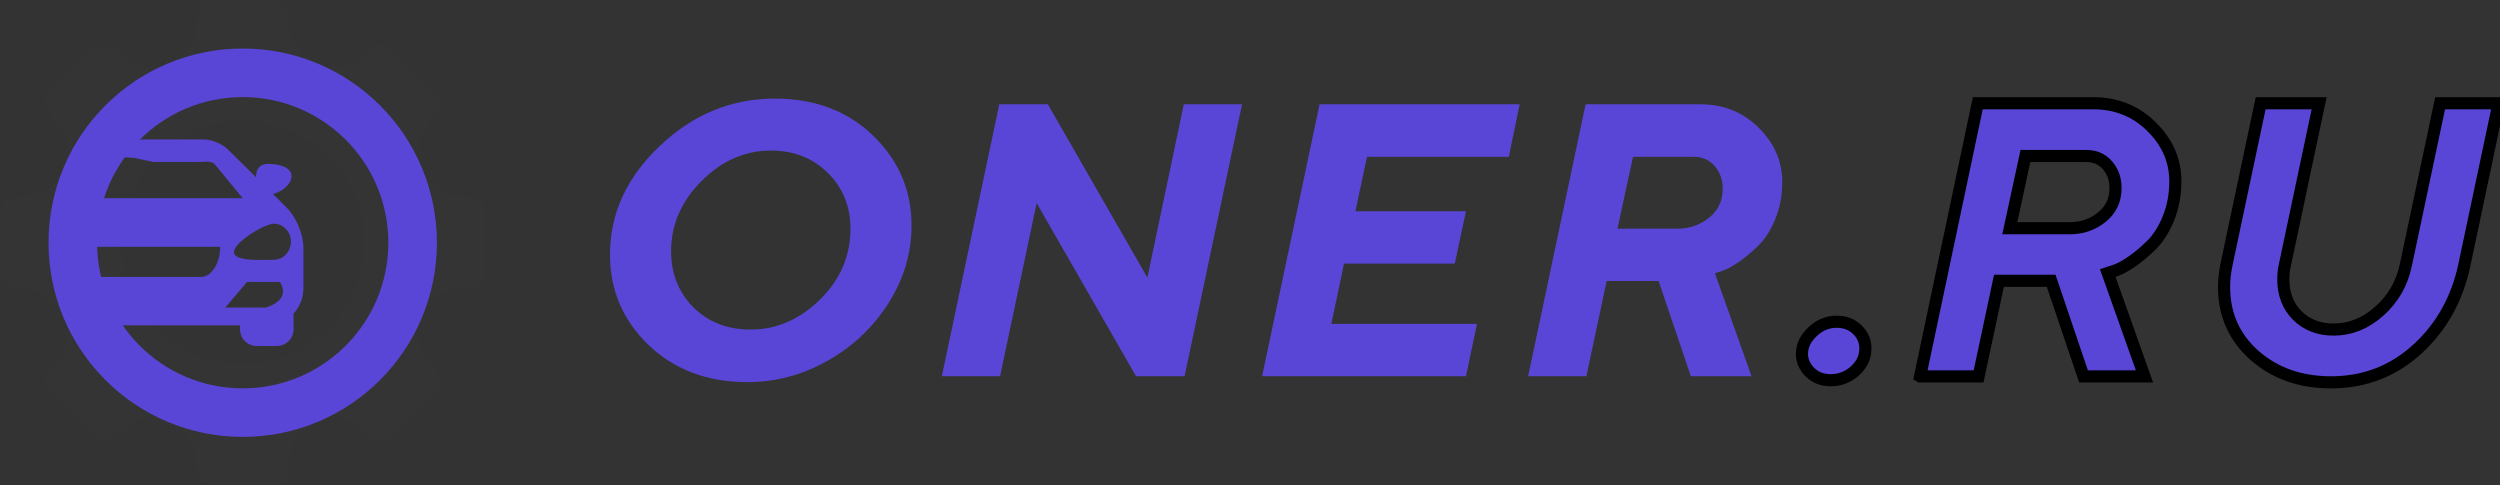 <svg width="206" height="40" xmlns="http://www.w3.org/2000/svg">
 <rect width="100%" height="100%" fill="#333333" stroke="none"/>
 <g>
  <title>background</title>
  <rect fill="none" id="canvas_background" height="42" width="208" y="-1" x="-1"/>
 </g>
 <g>
  <title>Layer 1</title>
  <g id="svg_1">
   <path id="svg_2" fill="#5946D7" d="m63.516,12.406c-2.135,0 -4.042,0.839 -5.719,2.516c-1.667,1.677 -2.5,3.604 -2.5,5.781c0,1.833 0.609,3.37 1.828,4.609c1.229,1.229 2.807,1.844 4.734,1.844c2.115,0 4.01,-0.818 5.688,-2.453c1.688,-1.646 2.531,-3.599 2.531,-5.859c0,-1.833 -0.62,-3.365 -1.859,-4.594c-1.24,-1.229 -2.807,-1.844 -4.703,-1.844zm-13.25,8.578c0,-3.375 1.365,-6.359 4.094,-8.953c2.74,-2.604 5.901,-3.906 9.484,-3.906c3.302,0 6.005,1.021 8.109,3.062c2.104,2.031 3.156,4.495 3.156,7.391c0,2.26 -0.63,4.391 -1.891,6.391c-1.26,1.99 -2.932,3.573 -5.016,4.75c-2.073,1.177 -4.276,1.766 -6.609,1.766c-3.302,0 -6.016,-1.016 -8.141,-3.047c-2.125,-2.042 -3.188,-4.526 -3.188,-7.453z"/>
   <path id="svg_3" fill="#5946D7" d="m97.546,8.594l4.797,0l-4.734,22.406l-4,0l-8.188,-14.266l-3.016,14.266l-4.797,0l4.734,-22.406l4,0l8.203,14.281l3,-14.281z"/>
   <path id="svg_4" fill="#5946D7" d="m109.702,26.688l12,0l-0.906,4.312l-16.797,0l4.734,-22.406l16.484,0l-0.89,4.328l-11.688,0l-0.953,4.484l9.11,0l-0.922,4.313l-9.125,0l-1.047,4.969z"/>
   <path id="svg_5" fill="#5946D7" d="m125.92,31l4.734,-22.406l9.469,0c1.896,0 3.49,0.641 4.781,1.922c1.302,1.281 1.953,2.776 1.953,4.484c0,1.104 -0.192,2.125 -0.578,3.062c-0.385,0.927 -0.854,1.656 -1.406,2.188c-0.542,0.531 -1.078,0.979 -1.609,1.344c-0.532,0.364 -0.99,0.609 -1.375,0.734l-0.578,0.188l3.015,8.484l-5,0l-2.656,-7.844l-4.281,0l-1.672,7.844l-4.797,0zm12.297,-12.156c0.979,0 1.844,-0.297 2.594,-0.891c0.76,-0.604 1.14,-1.406 1.14,-2.406c0,-0.729 -0.219,-1.349 -0.656,-1.859c-0.438,-0.51 -1.016,-0.766 -1.734,-0.766l-5,0l-1.282,5.922l4.938,0z"/>
   <g id="svg_6" opacity="0.01">
    <path id="svg_7" fill="#5946D7" d="m39.008,16.279l-1.5,-0.18c-1.25,-0.15 -2.26,-1.069 -2.742,-2.232c-0.481,-1.163 -0.405,-2.506 0.374,-3.496l0.93,-1.183c0.339,-0.434 0.301,-1.104 -0.091,-1.494l-3.678,-3.68c-0.387,-0.389 -1.059,-0.43 -1.494,-0.091l-1.191,0.937c-0.987,0.776 -2.327,0.852 -3.487,0.371c-1.161,-0.48 -2.079,-1.488 -2.228,-2.736l-0.18,-1.504c-0.066,-0.546 -0.57,-0.992 -1.12,-0.992l-5.203,0c-0.55,0 -1.054,0.446 -1.118,0.992l-0.18,1.502c-0.15,1.249 -1.07,2.258 -2.232,2.739c-1.161,0.481 -2.501,0.405 -3.49,-0.372l-1.188,-0.933c-0.432,-0.339 -1.104,-0.299 -1.493,0.09l-3.68,3.681c-0.387,0.387 -0.427,1.059 -0.086,1.494l0.931,1.185c0.777,0.989 0.853,2.33 0.372,3.492c-0.481,1.163 -1.491,2.083 -2.741,2.233l-1.499,0.179c-0.546,0.064 -0.994,0.568 -0.994,1.12l0,5.203c0,0.55 0.446,1.051 0.994,1.118l1.505,0.181c1.247,0.15 2.255,1.065 2.735,2.226c0.481,1.162 0.406,2.503 -0.371,3.492l-0.933,1.188c-0.338,0.433 -0.299,1.104 0.091,1.494l3.674,3.682c0.389,0.387 1.061,0.43 1.493,0.091l1.19,-0.937c0.988,-0.777 2.329,-0.853 3.49,-0.372c1.162,0.481 2.081,1.49 2.231,2.738l0.18,1.5c0.066,0.547 0.568,0.992 1.118,0.992l5.203,0c0.552,0 1.054,-0.445 1.118,-0.992l0.18,-1.501c0.15,-1.249 1.07,-2.258 2.232,-2.739c1.162,-0.481 2.502,-0.404 3.491,0.372l1.188,0.933c0.434,0.339 1.104,0.299 1.493,-0.09l3.678,-3.682c0.39,-0.387 0.43,-1.059 0.09,-1.496l-0.932,-1.184c-0.778,-0.989 -0.854,-2.333 -0.372,-3.496c0.48,-1.16 1.487,-2.076 2.734,-2.225l1.505,-0.181c0.547,-0.066 0.994,-0.565 0.994,-1.118l0,-5.203c0.002,-0.554 -0.443,-1.054 -0.992,-1.12zm-19.006,13.72c-5.523,0 -10,-4.477 -10,-10c0,-5.523 4.477,-10 10,-10c5.523,0 10,4.477 10,10c0,5.523 -4.475,10 -10,10z"/>
   </g>
   <g id="svg_8" clip-path="url(#clip0_163:45301)">
    <path id="svg_9" fill="#5946D7" d="m5.516,26.806l6.818,0l0.001,0l7.443,0l0,0.331c0,0.757 0.615,1.372 1.374,1.372l1.661,0c0.758,0 1.374,-0.616 1.374,-1.372l0,-1.292c0.503,-0.547 0.813,-1.281 0.813,-2.09l0,-3.332c0.001,-1.121 -0.619,-2.666 -1.569,-3.499l-0.014,-0.017c-0.012,-0.015 -0.024,-0.029 -0.038,-0.043l-0.888,-0.879c0.736,-0.171 1.529,-0.804 1.529,-1.454c0,-0.757 -1.023,-1.025 -1.897,-1.025c-0.913,0 -1.019,0.642 -1.03,1.096l-2.291,-2.266c-0.465,-0.473 -1.348,-0.845 -2.008,-0.845l-4.461,0l-0.001,0l-4.462,0c-0.584,0 -1.343,0.292 -1.832,0.687c-0.56,0.997 -1.016,2.06 -1.354,3.174l2.02,-2.01c0.322,-0.275 0.885,-0.484 1.166,-0.484l3.129,0.142l1.637,0.343l3.913,0c0.057,0 0.124,-0.005 0.197,-0.01c0.287,-0.02 0.67,-0.046 0.927,0.173l2.326,2.824l-7.666,0l-0.001,0l-7.911,0c-0.224,0.955 -0.363,1.942 -0.407,2.954c0.734,0.484 1.374,1.075 1.374,1.489c0,0.405 -0.615,0.564 -1.33,0.621c0.054,0.631 0.146,1.252 0.271,1.86l1.775,2.091l-1.191,0.001c0.177,0.499 0.378,0.986 0.601,1.461zm6.819,-3.987l4.216,0c0.879,0 1.593,-1.112 1.593,-2.484l-5.809,0l-0.001,0l-5.808,0c0,1.372 0.714,2.484 1.592,2.484l4.216,0l0.001,0zm10.783,1.778c0.067,-0.092 0.115,-0.184 0.147,-0.275c0.196,-0.571 -0.21,-1.093 -0.21,-1.093l-2.695,0l-1.798,2.117l1.217,0l0.266,0l0.266,0l1.579,0.003c0.439,-0.139 0.748,-0.304 0.966,-0.479c0.111,-0.089 0.196,-0.181 0.262,-0.273zm-0.936,-3.186c0.155,-0.004 0.288,-0.007 0.391,-0.007c0.772,0 1.398,-0.664 1.398,-1.484c0,-0.82 -0.626,-1.486 -1.398,-1.486c-0.771,0 -3.294,1.521 -3.294,2.34c0,0.71 1.896,0.663 2.903,0.638z" clip-rule="evenodd" fill-rule="evenodd"/>
   </g>
   <path id="svg_10" fill="#5946D7" d="m20,32c6.627,0 12,-5.373 12,-12c0,-6.627 -5.373,-12 -12,-12c-6.627,0 -12,5.373 -12,12c0,6.627 5.373,12 12,12zm0,4c8.837,0 16,-7.163 16,-16c0,-8.837 -7.163,-16 -16,-16c-8.837,0 -16,7.163 -16,16c0,8.837 7.163,16 16,16z" clip-rule="evenodd" fill-rule="evenodd"/>
   <defs>
    <clipPath id="clip0_163:45301">
     <rect id="svg_11" x="6" y="7" fill="white" height="26" width="19"/>
    </clipPath>
   </defs>
  </g>
  <g id="svg_12" fill="none"/>
  <defs>
   <clipPath id="svg_24">
    <rect x="1.032" y="-0" id="svg_64" fill="white" height="40" width="40"/>
   </clipPath>
   <clipPath id="svg_23">
    <rect x="817.513" y="159.462" id="svg_65" fill="white" height="40" width="40"/>
   </clipPath>
   <clipPath id="svg_22">
    <rect id="svg_66" fill="white" height="40" width="40"/>
   </clipPath>
   <clipPath id="svg_21">
    <rect id="svg_67" x="823.513" y="166.462" fill="white" height="26" width="19"/>
   </clipPath>
  </defs>
  <g stroke="null" id="svg_68">
   <path stroke="null" id="svg_45" fill="#5946D7" d="m148.482,29.149c0,-0.659 0.287,-1.261 0.863,-1.805c0.576,-0.555 1.241,-0.832 1.994,-0.832c0.69,0 1.256,0.215 1.695,0.644c0.45,0.429 0.675,0.947 0.675,1.554c0,0.712 -0.287,1.329 -0.863,1.852c-0.576,0.513 -1.241,0.769 -1.994,0.769c-0.69,0 -1.261,-0.22 -1.711,-0.659c-0.439,-0.439 -0.659,-0.947 -0.659,-1.523z"/>
   <path stroke="null" id="svg_49" fill="#5946D7" d="m158.214,31.017l4.756,-22.509l9.513,0c1.905,0 3.505,0.644 4.803,1.931c1.308,1.287 1.962,2.789 1.962,4.505c0,1.109 -0.193,2.135 -0.581,3.077c-0.387,0.931 -0.858,1.664 -1.412,2.198c-0.544,0.534 -1.083,0.984 -1.617,1.35c-0.533,0.366 -0.994,0.612 -1.381,0.738l-0.581,0.188l3.03,8.523l-5.023,0l-2.668,-7.88l-4.302,0l-1.679,7.88l-4.819,0zm12.354,-12.212c0.984,0 1.851,-0.298 2.605,-0.895c0.765,-0.607 1.146,-1.413 1.146,-2.417c0,-0.733 -0.22,-1.355 -0.659,-1.868c-0.44,-0.513 -1.021,-0.769 -1.743,-0.769l-5.023,0l-1.287,5.949l4.961,0z"/>
   <path stroke="null" id="svg_53" fill="#5946D7" d="m192.291,27.156c1.371,0 2.621,-0.502 3.751,-1.507c1.141,-1.005 1.874,-2.271 2.198,-3.799l2.825,-13.342l4.819,0l-2.825,13.342c-0.597,2.805 -1.895,5.117 -3.893,6.938c-1.988,1.81 -4.354,2.716 -7.096,2.716c-2.512,0 -4.609,-0.738 -6.294,-2.213c-1.675,-1.486 -2.512,-3.364 -2.512,-5.635c0,-0.576 0.062,-1.177 0.188,-1.805l2.826,-13.342l4.818,0l-2.825,13.342c-0.083,0.366 -0.126,0.753 -0.126,1.162c0,1.224 0.387,2.224 1.161,2.998c0.785,0.764 1.779,1.146 2.983,1.146z"/>
   <g stroke="null" transform="matrix(1.005,0,0,1.005,-821.711,-160.196) " id="svg_54" clip-path="url(#svg_24)">
    <g stroke="null" id="svg_55" clip-path="url(#svg_23)">
     <g stroke="null" id="svg_56" clip-path="url(#svg_21)">
      <path stroke="null" id="svg_60" fill="#5946D7" d="m840.942,176.385c-0.017,-0.02 -0.032,-0.04 -0.052,-0.059l-0.888,-0.879c0.736,-0.171 1.529,-0.804 1.529,-1.454c0,-0.757 -1.023,-1.025 -1.897,-1.025c-0.913,0 -1.019,0.642 -1.03,1.096l-2.291,-2.266c-0.465,-0.473 -1.348,-0.845 -2.008,-0.845l-4.461,0l-0.001,0l-4.462,0c-0.659,0 -1.541,0.372 -2.007,0.845l-2.29,2.266c-0.012,-0.454 -0.118,-1.096 -1.03,-1.096c-0.874,0 -1.897,0.269 -1.897,1.025c0,0.649 0.793,1.282 1.529,1.454l-0.888,0.879c-0.02,0.02 -0.034,0.039 -0.052,0.059c-0.95,0.833 -1.57,2.378 -1.57,3.499l0,3.332c0,0.809 0.311,1.542 0.813,2.09l0,1.292c0,0.756 0.616,1.372 1.374,1.372l1.662,0c0.758,0 1.374,-0.615 1.374,-1.372l0,-0.331l7.444,0l0.001,0l7.443,0l0,0.331c0,0.757 0.615,1.372 1.374,1.372l1.661,0c0.758,0 1.374,-0.616 1.374,-1.372l0,-1.292c0.503,-0.547 0.813,-1.281 0.813,-2.09l0,-3.332c0.001,-1.121 -0.619,-2.666 -1.569,-3.499zm-16.725,-3.581c0.322,-0.275 0.885,-0.484 1.166,-0.484l3.129,0.142l1.637,0.343l3.913,0c0.281,0 0.802,-0.112 1.124,0.164l2.326,2.824l-7.666,0l-0.001,0l-8.631,0l3.003,-2.987zm-6.008,6.577c0,-0.82 0.626,-1.486 1.398,-1.486c0.772,0 3.295,1.52 3.295,2.34c0,0.82 -2.523,0.63 -3.295,0.63c-0.772,0 -1.398,-0.663 -1.398,-1.484zm4.193,5.426l-0.266,0l-0.266,0l-1.58,0.003c-0.438,-0.14 -0.748,-0.303 -0.966,-0.479c-0.111,-0.089 -0.195,-0.181 -0.262,-0.273c-0.067,-0.093 -0.115,-0.184 -0.147,-0.275c-0.196,-0.57 0.209,-1.094 0.209,-1.094l2.696,0l1.797,2.117l-1.216,0.001zm11.32,0.001l-3.876,0l-0.001,0l-3.876,0c-0.808,0 -1.464,-0.673 -1.464,-1.502l5.34,0l0.001,0l5.34,0c0,0.83 -0.656,1.502 -1.464,1.502zm0.34,-2.527l-4.216,0l-0.001,0l-4.216,0c-0.879,0 -1.592,-1.112 -1.592,-2.484l5.808,0l0.001,0l5.808,0c0,1.372 -0.714,2.484 -1.593,2.484zm6.715,1.503c-0.032,0.091 -0.081,0.182 -0.147,0.275c-0.066,0.092 -0.15,0.184 -0.262,0.273c-0.218,0.176 -0.528,0.34 -0.966,0.479l-1.579,-0.003l-0.266,0l-0.266,0l-1.216,0l1.798,-2.117l2.695,0c0,0 0.406,0.522 0.21,1.093zm-0.693,-2.918c-0.771,0 -3.294,0.189 -3.294,-0.63c0,-0.819 2.523,-2.34 3.294,-2.34c0.772,0 1.398,0.666 1.398,1.486c0,0.82 -0.626,1.484 -1.398,1.484z"/>
      <g stroke="null" id="svg_61" fill="none">
       <path stroke="null" id="svg_62" fill="#5946D7" d="m856.521,175.741l-1.5,-0.18c-1.25,-0.15 -2.26,-1.069 -2.742,-2.232c-0.481,-1.163 -0.405,-2.506 0.374,-3.496l0.93,-1.183c0.339,-0.434 0.301,-1.104 -0.091,-1.494l-3.678,-3.68c-0.387,-0.389 -1.059,-0.43 -1.494,-0.091l-1.191,0.937c-0.987,0.776 -2.327,0.852 -3.487,0.371c-1.161,-0.48 -2.079,-1.488 -2.228,-2.736l-0.18,-1.504c-0.066,-0.546 -0.57,-0.992 -1.12,-0.992l-5.203,0c-0.55,0 -1.054,0.446 -1.118,0.992l-0.18,1.502c-0.15,1.249 -1.07,2.258 -2.232,2.739c-1.161,0.481 -2.501,0.405 -3.49,-0.372l-1.188,-0.933c-0.432,-0.339 -1.104,-0.299 -1.493,0.09l-3.68,3.681c-0.387,0.387 -0.427,1.059 -0.086,1.494l0.931,1.185c0.777,0.989 0.853,2.33 0.372,3.492c-0.481,1.163 -1.491,2.083 -2.741,2.233l-1.499,0.179c-0.546,0.064 -0.994,0.568 -0.994,1.12l0,5.203c0,0.55 0.446,1.051 0.994,1.118l1.505,0.181c1.247,0.15 2.255,1.065 2.735,2.226c0.481,1.162 0.406,2.503 -0.371,3.492l-0.933,1.188c-0.338,0.433 -0.299,1.104 0.091,1.494l3.674,3.682c0.389,0.387 1.061,0.43 1.493,0.091l1.19,-0.937c0.988,-0.777 2.329,-0.853 3.49,-0.372c1.162,0.481 2.081,1.49 2.231,2.738l0.18,1.5c0.066,0.547 0.568,0.992 1.118,0.992l5.203,0c0.552,0 1.054,-0.445 1.118,-0.992l0.18,-1.501c0.15,-1.249 1.07,-2.258 2.232,-2.739c1.162,-0.481 2.502,-0.404 3.491,0.372l1.188,0.933c0.434,0.339 1.104,0.299 1.493,-0.09l3.678,-3.682c0.39,-0.387 0.43,-1.059 0.09,-1.496l-0.932,-1.184c-0.778,-0.989 -0.854,-2.333 -0.372,-3.496c0.48,-1.16 1.487,-2.076 2.734,-2.225l1.505,-0.181c0.547,-0.066 0.994,-0.565 0.994,-1.118l0,-5.203c0.002,-0.554 -0.443,-1.054 -0.992,-1.12zm-19.006,13.72c-5.523,0 -10,-4.477 -10,-10c0,-5.523 4.477,-10 10,-10c5.523,0 10,4.477 10,10c0,5.523 -4.475,10 -10,10z"/>
      </g>
     </g>
     <circle stroke="white" id="svg_63" stroke-width="3" r="11.5" cy="179.462" cx="837.513"/>
    </g>
   </g>
  </g>
 </g>
 <g height="90vh" viewBox="0 0 40 40" fill="none">
        <path d="M39.008 16.279L37.508 16.099C36.258 15.949 35.247 15.03 34.766 13.867C34.285 12.704 34.361 11.361 35.14 10.371L36.07 
        9.188C36.41 8.755 36.371 8.084 35.979 7.694L32.301 4.014C31.914 3.625 31.242 3.584 30.806 3.923L29.615 4.86C28.628 5.636 
        27.288 5.711 26.128 5.231C24.967 4.751 24.049 3.743 23.9 2.496L23.72 0.992C23.654 0.446 23.15 0 22.6 0H17.397C16.846 0 16.342 
        0.446 16.278 0.992L16.098 2.494C15.948 3.743 15.028 4.752 13.866 5.233C12.705 5.714 11.365 5.638 10.377 4.861L9.189 
        3.928C8.757 3.589 8.085 3.629 7.696 4.017L4.016 7.699C3.629 8.086 3.589 8.758 3.93 9.193L4.861 10.378C5.638 11.367 
        5.714 12.708 5.233 13.87C4.752 15.033 3.742 15.954 2.492 16.103L0.994 16.282C0.448 16.346 0 16.851 0 17.402V22.605C0 23.156 0.446 
        23.657 0.994 23.724L2.499 23.905C3.746 24.055 4.754 24.97 5.234 26.131C5.715 27.293 5.64 28.634 4.864 29.623L3.931 
        30.812C3.594 31.245 3.632 31.916 4.022 32.306L7.696 35.987C8.085 36.374 8.757 36.418 9.189 36.079L10.379 35.142C11.367 34.364 12.707 
        34.289 13.869 34.77C15.03 35.251 15.95 36.259 16.1 37.508L16.28 39.008C16.346 39.555 16.848 40 17.398 40H22.602C23.154 40 23.656 
        39.555 23.72 39.008L23.9 37.507C24.05 36.258 24.97 35.249 26.132 34.768C27.294 34.287 28.634 34.364 29.623 35.14L30.811 36.074C31.245 
        36.413 31.915 36.373 32.304 35.984L35.982 32.303C36.373 31.916 36.413 31.244 36.072 30.807L35.14 29.623C34.362 28.634 34.287 27.29 
        34.768 26.127C35.248 24.967 36.255 24.051 37.502 23.901L39.006 23.721C39.554 23.655 40 23.156 40 22.602V17.399C40.002 16.846 39.557 
        16.345 39.008 16.279ZM20.002 29.999C14.478 29.999 10.002 25.522 10.002 19.999C10.002 14.476 14.478 10 20.002 10C25.525 10 
        30.002 14.476 30.002 19.999C30.002 25.522 25.526 29.999 20.002 29.999Z" 
        fill="#5946D7"/>
        <animateTransform
            attributeName="transform" 
            attributeType="XML" 
            type="rotate" 
            from="0 20 20" 
            to="360 20 20" 
            dur="3.5s" 
            repeatCount="indefinite"/>
    </g>
</svg>